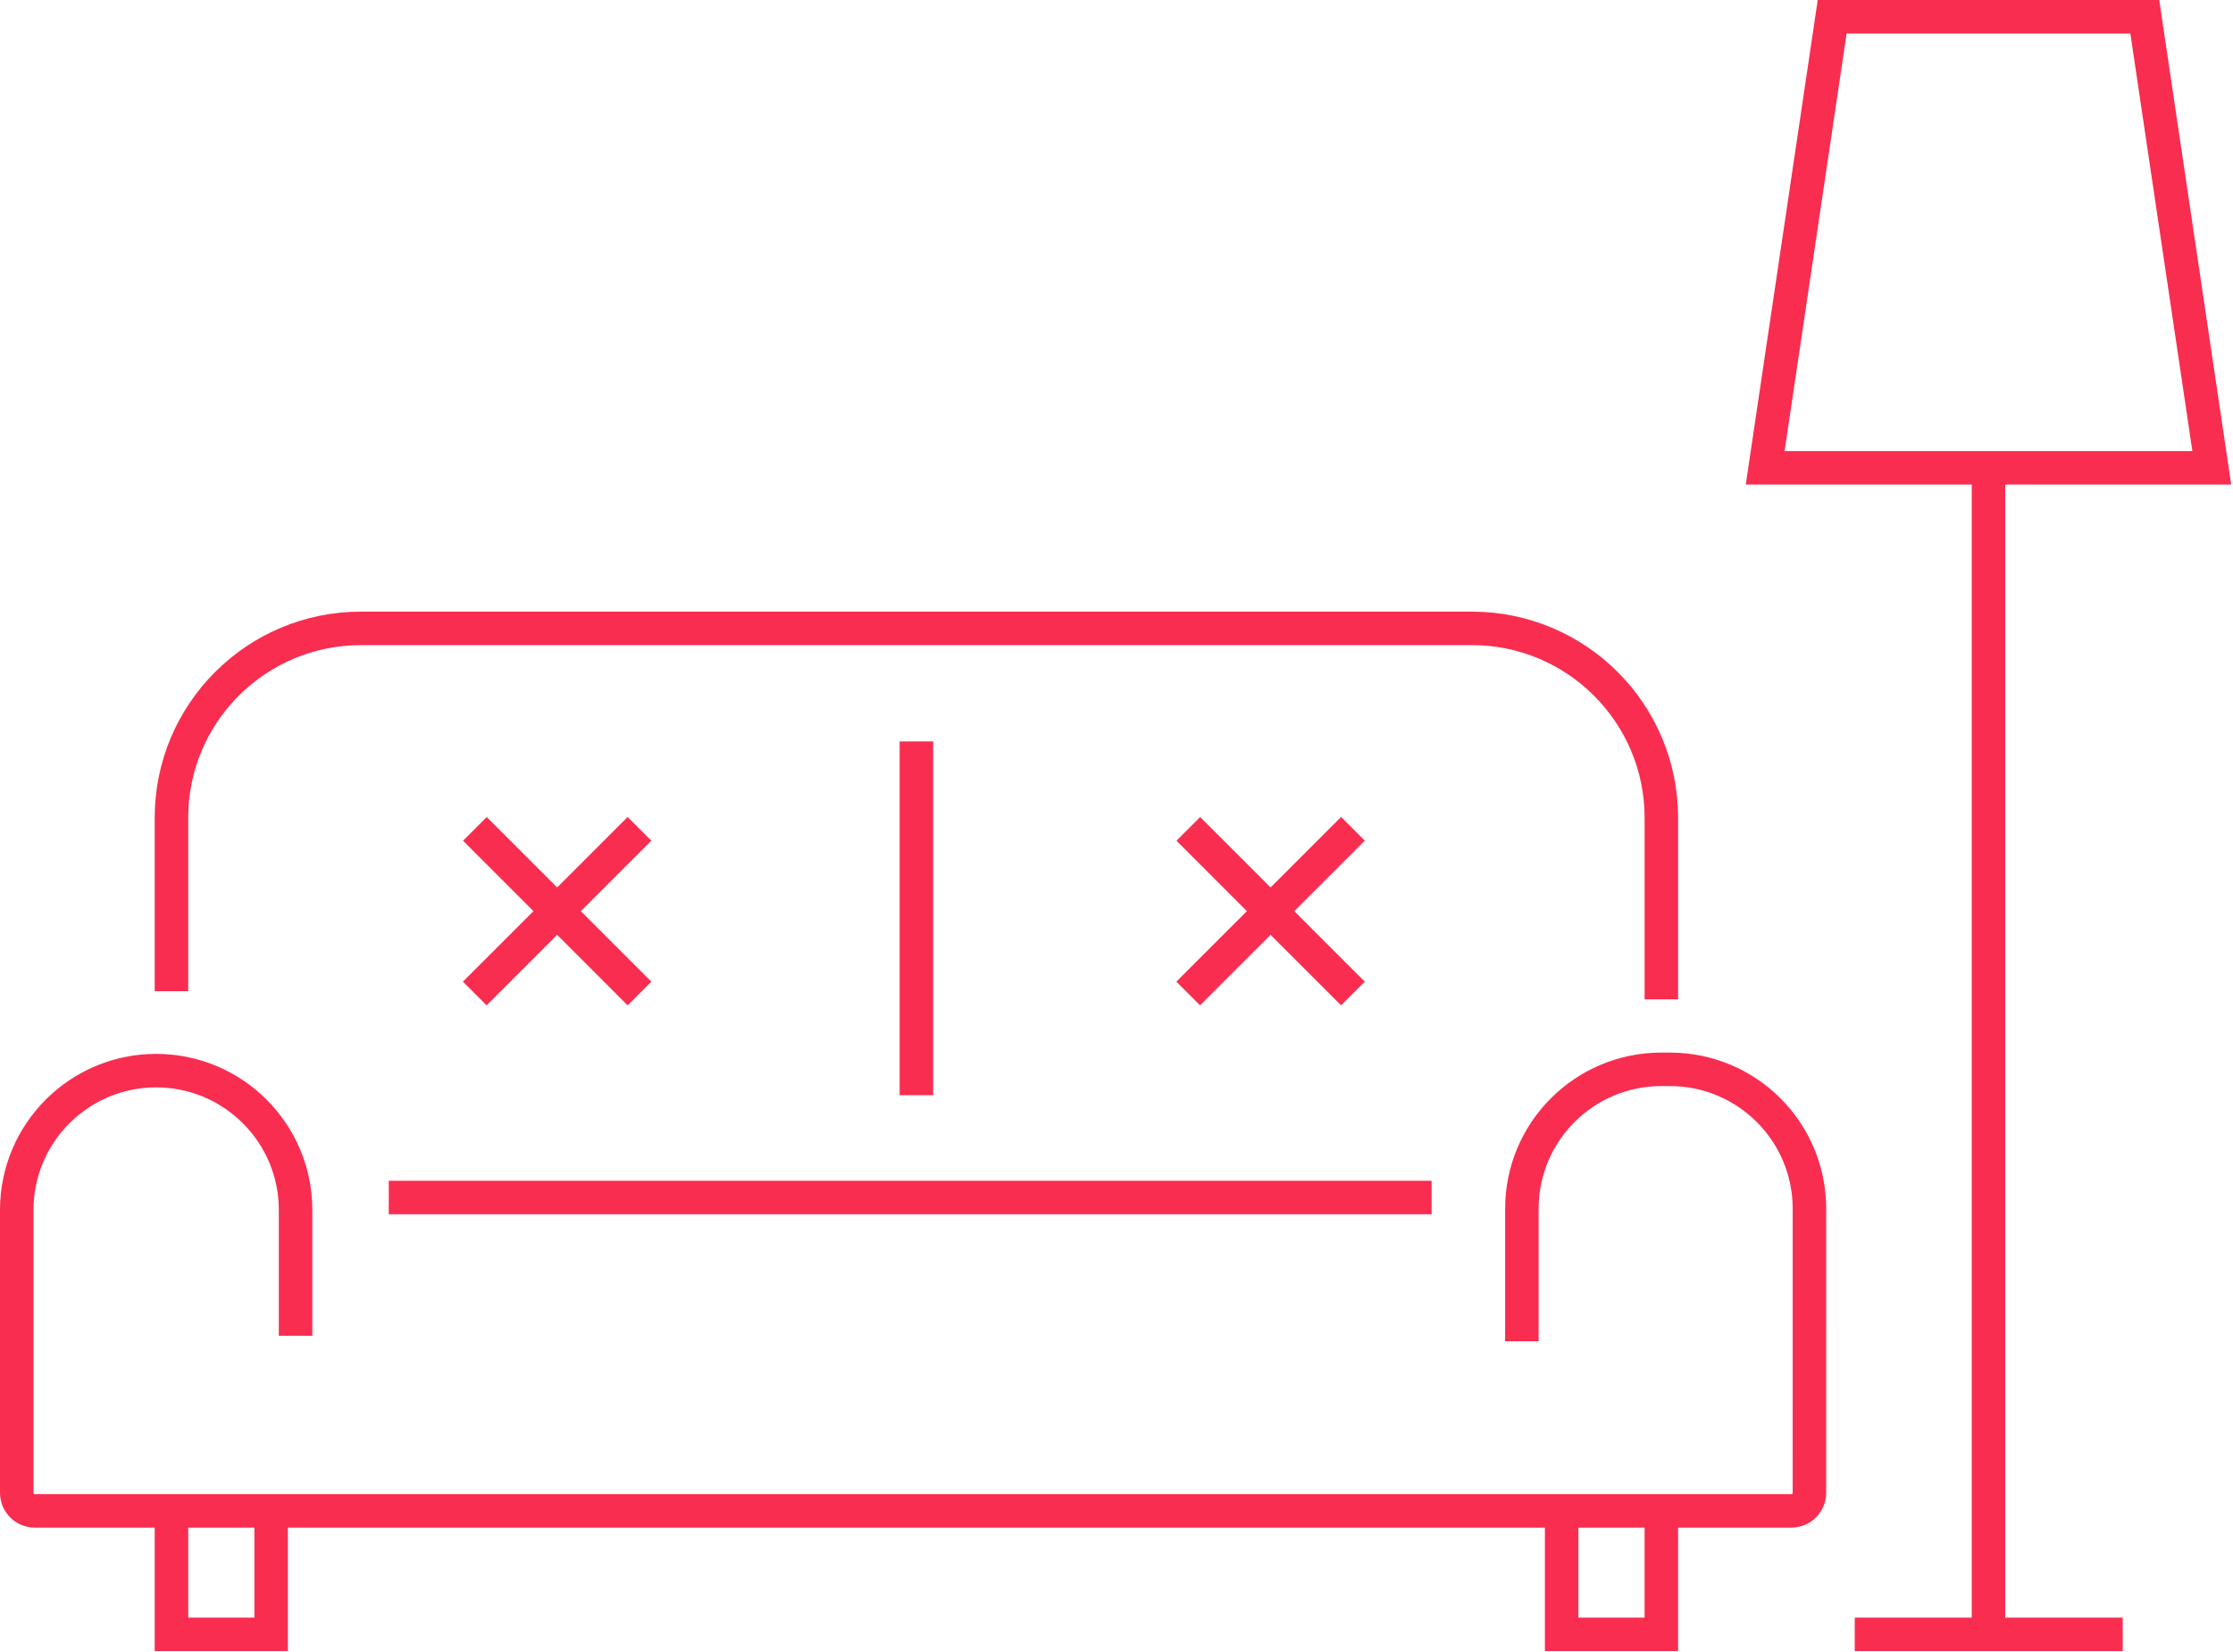<?xml version="1.0" encoding="UTF-8" standalone="no"?>
<svg width="100px" height="74px" viewBox="0 0 100 74" version="1.1" xmlns="http://www.w3.org/2000/svg" xmlns:xlink="http://www.w3.org/1999/xlink">
    <!-- Generator: Sketch 41.2 (35397) - http://www.bohemiancoding.com/sketch -->
    <title>Page 1 Copy</title>
    <desc>Created with Sketch.</desc>
    <defs></defs>
    <g id="Site" stroke="none" stroke-width="1" fill="none" fill-rule="evenodd">
        <g id="banners" transform="translate(-419, -1162)" stroke="#F92D50" stroke-width="1.5">
            <g id="Page-1-Copy" transform="translate(419, 1162)">
                <path d="M68.154,60.08 L68.154,54.144 C68.154,50.696 70.949,47.901 74.397,47.9 L74.788,47.9 C78.236,47.9 81.033,50.696 81.032,54.145 L81.031,66.868 C81.031,67.316 80.667,67.679 80.219,67.679 L1.562,67.679 C1.113,67.679 0.75,67.316 0.75,66.868 L0.75,54.202 C0.75,50.754 3.545,47.958 6.993,47.958 L6.993,47.958 C10.441,47.958 13.237,50.754 13.237,54.202 L13.237,59.836" id="Stroke-1"></path>
                <polyline id="Stroke-3" points="64.111 53.642 17.41 53.642 17.418 53.642"></polyline>
                <polyline id="Stroke-5" points="41.039 49.059 41.039 33.211 41.039 33.219"></polyline>
                <path d="M28.638,37.126 L21.261,44.503" id="Stroke-7"></path>
                <path d="M28.639,44.504 L21.267,37.129" id="Stroke-9"></path>
                <path d="M60.588,37.126 L53.211,44.503" id="Stroke-11"></path>
                <path d="M60.589,44.504 L53.217,37.129" id="Stroke-13"></path>
                <path d="M74.4,44.766 L74.4,36.624 C74.396,31.948 70.608,28.157 65.932,28.148 L16.162,28.148 C11.479,28.148 7.682,31.942 7.678,36.624 L7.678,44.401" id="Stroke-15"></path>
                <polyline id="Stroke-17" points="12.143 67.68 12.143 73.209 7.678 73.209 7.678 67.68"></polyline>
                <polyline id="Stroke-19" points="74.4 67.68 74.4 73.209 69.935 73.209 69.935 67.68"></polyline>
                <path d="M89.05,20.954 L89.05,73.209" id="Stroke-21"></path>
                <path d="M83.061,73.209 L95.061,73.209" id="Stroke-23"></path>
                <polygon id="Stroke-26" points="99.05 20.954 79.05 20.954 82.05 0.75 96.05 0.75"></polygon>
            </g>
        </g>
    </g>
</svg>